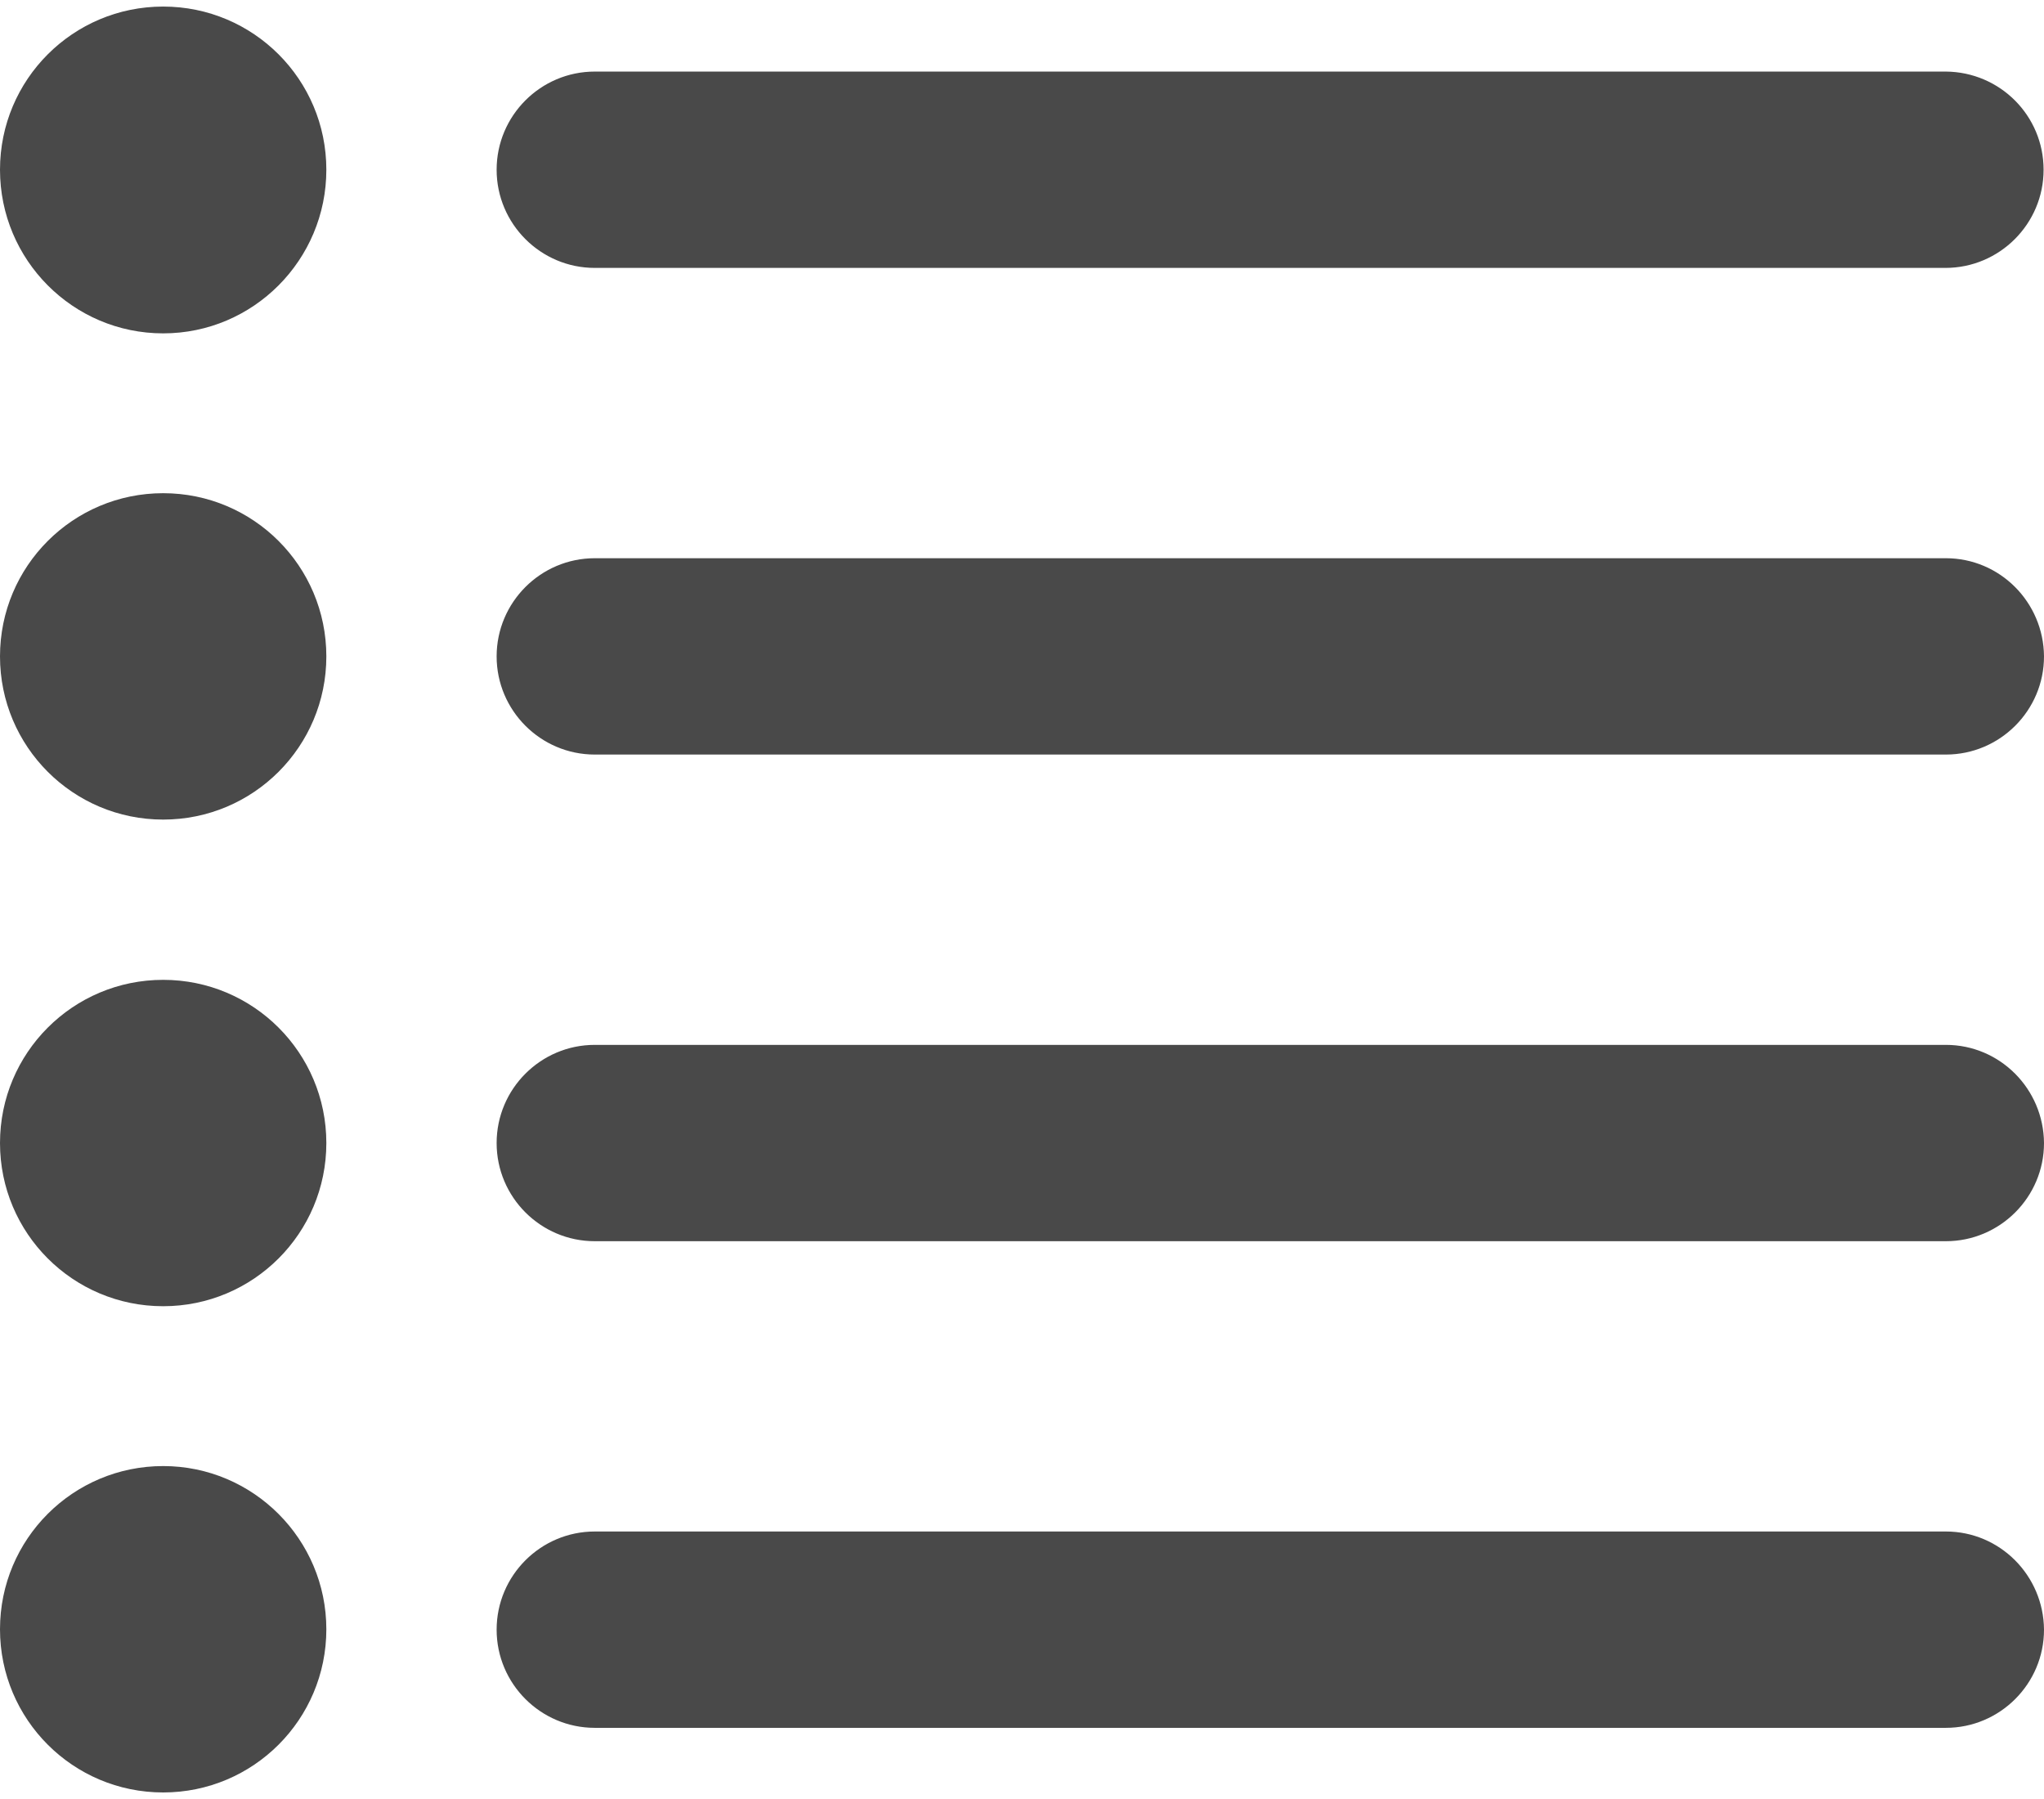 <svg width="100" height="88" viewBox="0 0 100 88" fill="none" xmlns="http://www.w3.org/2000/svg">
<path d="M99.98 8.303C99.98 10.951 97.825 13.105 95.177 13.105H29.099C26.452 13.105 24.297 10.951 24.297 8.303C24.297 5.656 26.452 3.501 29.099 3.501H95.198C97.845 3.522 99.98 5.656 99.98 8.303ZM95.198 27.306H29.099C26.452 27.306 24.297 29.461 24.297 32.108C24.297 34.755 26.452 36.91 29.099 36.91H95.198C97.845 36.91 100 34.755 100 32.108C99.98 29.461 97.845 27.306 95.198 27.306ZM95.198 51.111H29.099C26.452 51.111 24.297 53.265 24.297 55.913C24.297 58.56 26.452 60.715 29.099 60.715H95.198C97.845 60.715 100 58.56 100 55.913C99.98 53.265 97.845 51.111 95.198 51.111ZM95.198 74.915H29.099C26.452 74.915 24.297 77.07 24.297 79.717C24.297 82.365 26.452 84.519 29.099 84.519H95.198C97.845 84.519 100 82.365 100 79.717C99.98 77.07 97.845 74.915 95.198 74.915ZM7.983 0.321C3.571 0.321 0 3.891 0 8.303C0 12.715 3.571 16.307 7.983 16.307C12.395 16.307 15.966 12.715 15.966 8.303C15.966 3.891 12.395 0.321 7.983 0.321ZM7.983 24.125C3.571 24.125 0 27.696 0 32.108C0 36.52 3.571 40.091 7.983 40.091C12.395 40.091 15.966 36.52 15.966 32.108C15.966 27.696 12.395 24.125 7.983 24.125ZM7.983 47.93C3.571 47.93 0 51.501 0 55.913C0 60.325 3.571 63.895 7.983 63.895C12.395 63.895 15.966 60.325 15.966 55.913C15.966 51.501 12.395 47.93 7.983 47.93ZM7.983 71.714C3.571 71.714 0 75.285 0 79.697C0 84.109 3.571 87.68 7.983 87.68C12.395 87.68 15.966 84.109 15.966 79.697C15.966 75.305 12.395 71.714 7.983 71.714Z" fill="#494949"/>
</svg>
